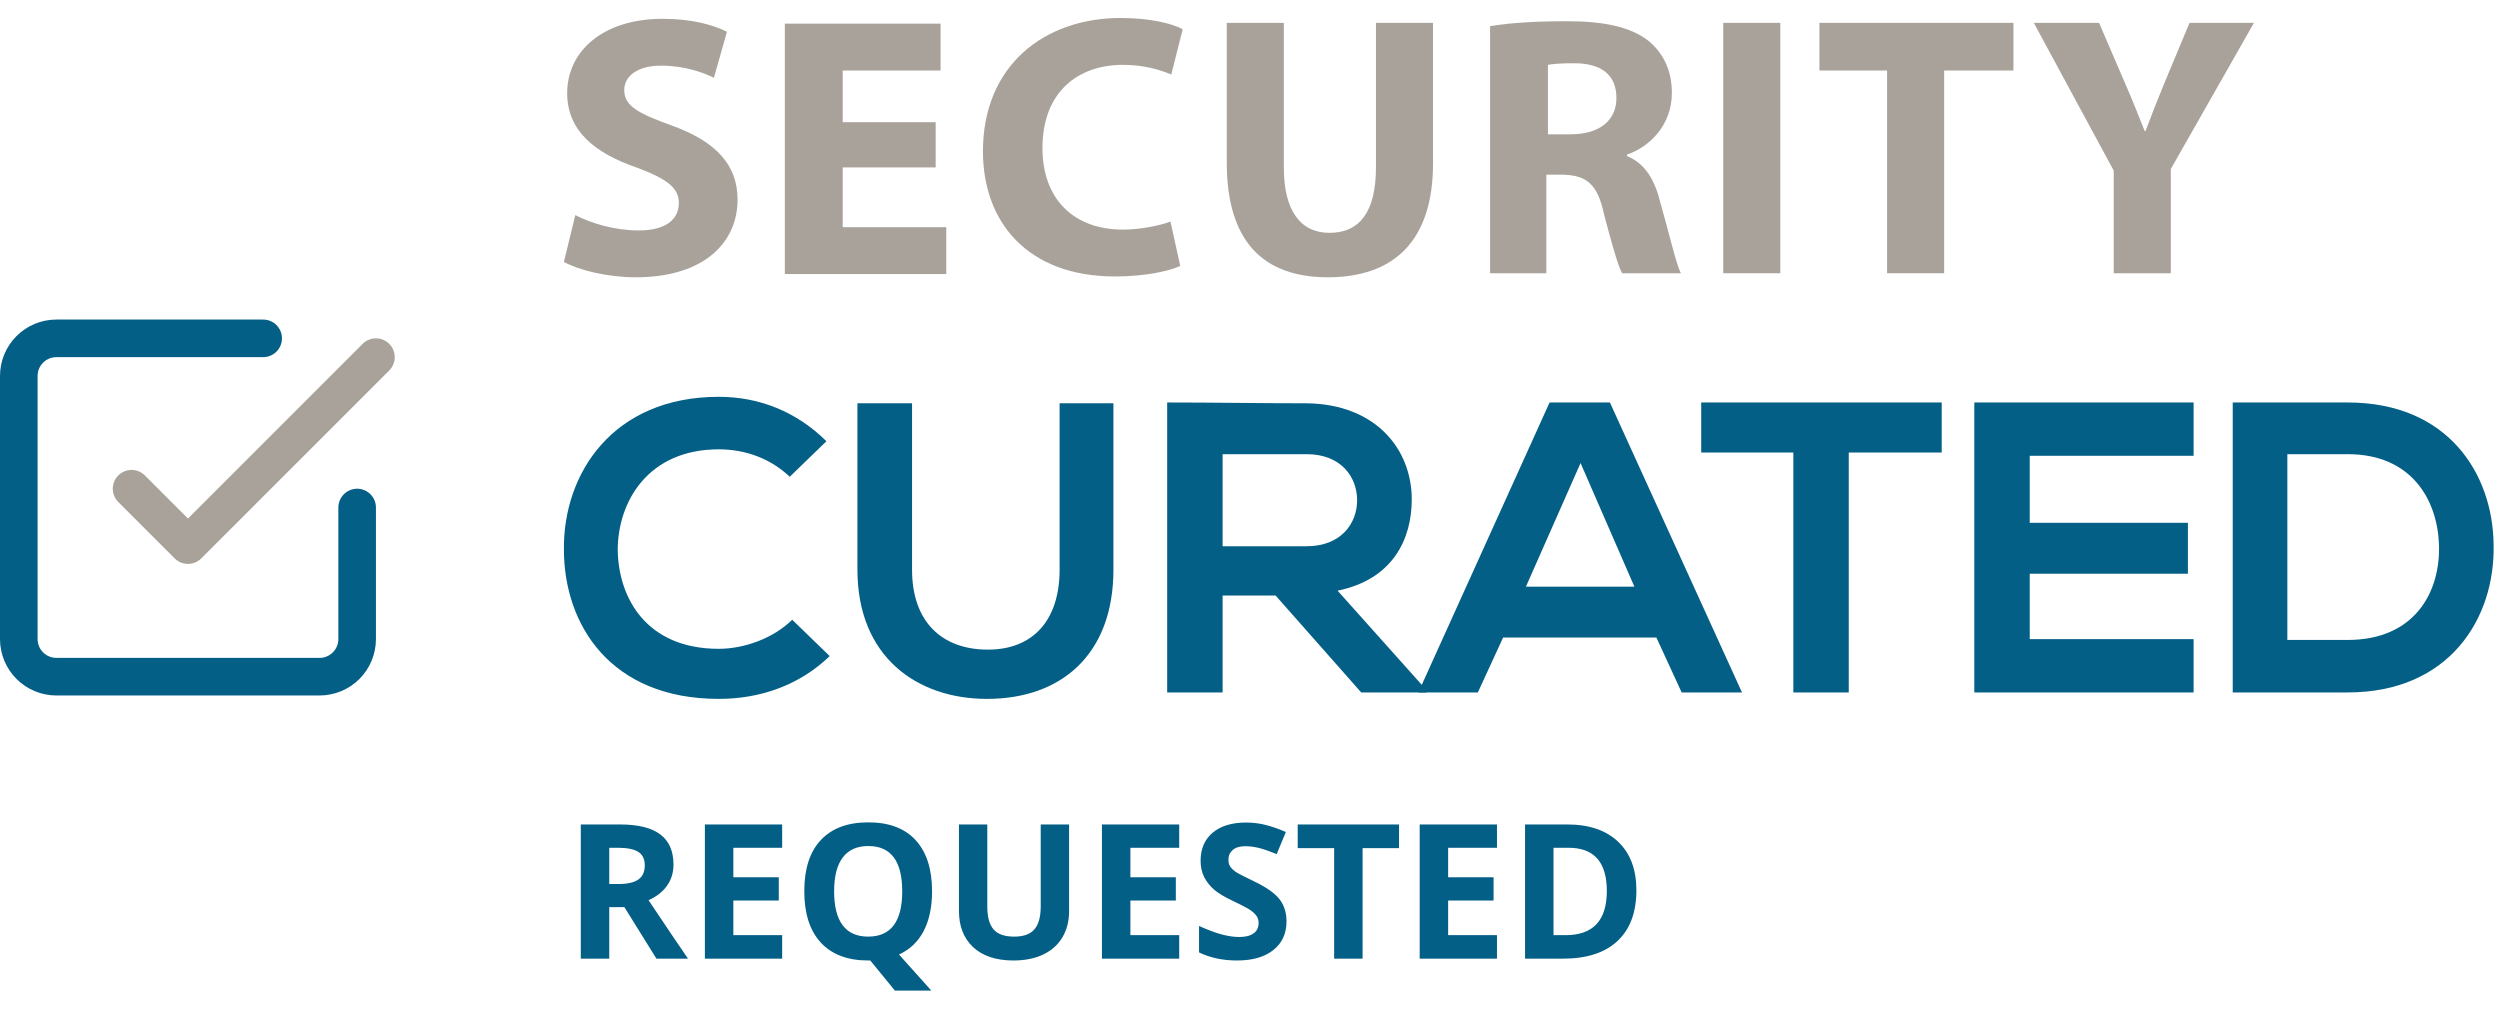 <svg width="133" height="54" viewBox="0 0 133 54" fill="none" xmlns="http://www.w3.org/2000/svg">
<path d="M44.14 34.904C42.535 36.451 40.453 37.181 38.241 37.181C32.473 37.181 30 33.228 30 29.232C29.957 25.193 32.603 21.11 38.241 21.11C40.366 21.11 42.361 21.884 43.966 23.474L42.014 25.364C40.974 24.376 39.629 23.904 38.241 23.904C34.468 23.904 32.863 26.697 32.863 29.275C32.906 31.81 34.381 34.517 38.241 34.517C39.586 34.517 41.147 33.959 42.145 32.97L44.14 34.904Z" fill="#045F87"/>
<path d="M59.234 21.454V30.306C59.234 34.861 56.415 37.181 52.511 37.181C48.781 37.181 45.615 34.947 45.615 30.306V21.454H48.521V30.306C48.521 33.099 50.126 34.56 52.555 34.56C54.984 34.56 56.371 32.97 56.371 30.306V21.454H59.234Z" fill="#045F87"/>
<path d="M75.886 36.838H72.416L67.862 31.682H65.043V36.838H62.094V21.412C64.566 21.412 67.038 21.455 69.51 21.455C73.197 21.498 75.105 23.904 75.105 26.568C75.105 28.674 74.108 30.822 71.159 31.424L75.886 36.709V36.838ZM65.043 24.119V29.06H69.51C71.375 29.06 72.199 27.814 72.199 26.611C72.199 25.408 71.375 24.162 69.51 24.162H65.043V24.119Z" fill="#045F87"/>
<path d="M88.12 33.916H79.966L78.621 36.838H75.455L82.438 21.412H85.647L92.674 36.838H89.464L88.12 33.916ZM84.086 24.634L81.18 31.209H86.949L84.086 24.634Z" fill="#045F87"/>
<path d="M95.448 24.076H90.504V21.412C95.015 21.412 98.788 21.412 103.299 21.412V24.076H98.354V36.838H95.405V24.076H95.448Z" fill="#045F87"/>
<path d="M116.7 36.838H105.033C105.033 31.725 105.033 26.568 105.033 21.412H116.7V24.248H107.982V27.814H116.397V30.521H107.982V34.002H116.7V36.838Z" fill="#045F87"/>
<path d="M132.66 28.974C132.747 32.885 130.318 36.838 124.897 36.838C122.988 36.838 120.69 36.838 118.781 36.838V21.412C120.69 21.412 122.988 21.412 124.897 21.412C130.231 21.412 132.617 25.193 132.66 28.974ZM121.687 34.045H124.897C128.453 34.045 129.841 31.51 129.754 28.974C129.668 26.568 128.28 24.162 124.897 24.162H121.687V34.045Z" fill="#045F87"/>
<path d="M30.607 11.443C31.431 11.873 32.689 12.259 33.99 12.259C35.378 12.259 36.115 11.701 36.115 10.798C36.115 9.982 35.465 9.509 33.86 8.908C31.605 8.134 30.174 6.931 30.174 4.954C30.174 2.72 32.082 1.001 35.248 1.001C36.766 1.001 37.894 1.302 38.674 1.689L37.98 4.138C37.46 3.88 36.462 3.493 35.161 3.493C33.86 3.493 33.209 4.095 33.209 4.782C33.209 5.642 33.947 6.029 35.725 6.673C38.111 7.533 39.238 8.779 39.238 10.626C39.238 12.861 37.503 14.752 33.817 14.752C32.299 14.752 30.781 14.365 30 13.935L30.607 11.443Z" fill="#A8A29A"/>
<path d="M49.778 8.907H44.833V12.087H50.342V14.579H41.754V1.258H50.038V3.751H44.833V6.501H49.778V8.907Z" fill="#A8A29A"/>
<path d="M62.789 14.149C62.225 14.407 60.967 14.708 59.319 14.708C54.678 14.708 52.293 11.829 52.293 8.047C52.293 3.492 55.546 0.957 59.623 0.957C61.184 0.957 62.399 1.258 62.919 1.559L62.312 3.965C61.705 3.707 60.837 3.449 59.753 3.449C57.324 3.449 55.459 4.91 55.459 7.875C55.459 10.54 57.064 12.215 59.753 12.215C60.664 12.215 61.705 12.001 62.269 11.786L62.789 14.149Z" fill="#A8A29A"/>
<path d="M68.3 1.215V8.907C68.3 11.184 69.167 12.387 70.728 12.387C72.333 12.387 73.201 11.27 73.201 8.907V1.215H76.237V8.692C76.237 12.817 74.155 14.751 70.642 14.751C67.259 14.751 65.264 12.903 65.264 8.649V1.215H68.3Z" fill="#A8A29A"/>
<path d="M79.315 1.387C80.312 1.215 81.744 1.129 83.348 1.129C85.344 1.129 86.731 1.43 87.686 2.161C88.466 2.805 88.943 3.708 88.943 4.954C88.943 6.673 87.729 7.833 86.558 8.22V8.306C87.512 8.692 88.033 9.552 88.336 10.798C88.77 12.302 89.16 14.021 89.421 14.536H86.298C86.081 14.149 85.777 13.075 85.344 11.442C84.997 9.767 84.389 9.337 83.175 9.294H82.264V14.536H79.272V1.387H79.315ZM82.351 7.145H83.565C85.083 7.145 85.994 6.415 85.994 5.212C85.994 3.965 85.17 3.364 83.739 3.364C83.001 3.364 82.568 3.407 82.351 3.45V7.145Z" fill="#A8A29A"/>
<path d="M94.712 1.215V14.536H91.676V1.215H94.712Z" fill="#A8A29A"/>
<path d="M100.393 3.75H96.793V1.215H107.115V3.75H103.429V14.536H100.393V3.75Z" fill="#A8A29A"/>
<path d="M112.45 14.536V9.079L108.199 1.215H111.669L113.057 4.438C113.491 5.426 113.751 6.114 114.098 6.973H114.141C114.445 6.156 114.748 5.383 115.139 4.438L116.483 1.215H119.91L115.486 8.993V14.536H112.45Z" fill="#A8A29A"/>
<path d="M7 26L10 29L20 19" stroke="#A8A29A" stroke-width="2" stroke-linecap="round" stroke-linejoin="round"/>
<path d="M19 27V34C19 34.53 18.789 35.039 18.414 35.414C18.039 35.789 17.53 36 17 36H3C2.47 36 1.961 35.789 1.586 35.414C1.211 35.039 1 34.53 1 34V20C1 19.47 1.211 18.961 1.586 18.586C1.961 18.211 2.47 18 3 18H14" stroke="#045F87" stroke-width="2" stroke-linecap="round" stroke-linejoin="round"/>
<path d="M32.412 47.03H32.9C33.379 47.03 33.732 46.95 33.96 46.791C34.188 46.632 34.302 46.381 34.302 46.039C34.302 45.7 34.185 45.46 33.95 45.316C33.719 45.173 33.359 45.102 32.871 45.102H32.412V47.03ZM32.412 48.261V51H30.898V43.861H32.978C33.949 43.861 34.666 44.039 35.132 44.394C35.597 44.745 35.83 45.281 35.83 46C35.83 46.42 35.715 46.794 35.483 47.123C35.252 47.449 34.925 47.704 34.502 47.89C35.576 49.495 36.276 50.531 36.602 51H34.922L33.218 48.261H32.412ZM41.611 51H37.5V43.861H41.611V45.102H39.014V46.669H41.431V47.909H39.014V49.75H41.611V51ZM49.585 47.421C49.585 48.261 49.435 48.965 49.136 49.535C48.84 50.102 48.403 50.517 47.827 50.78L49.546 52.699H47.607L46.299 51.098H46.187C45.093 51.098 44.253 50.78 43.667 50.145C43.081 49.511 42.788 48.599 42.788 47.411C42.788 46.223 43.081 45.316 43.667 44.691C44.256 44.063 45.099 43.749 46.196 43.749C47.293 43.749 48.132 44.065 48.711 44.696C49.294 45.328 49.585 46.236 49.585 47.421ZM44.375 47.421C44.375 48.218 44.526 48.819 44.829 49.223C45.132 49.626 45.584 49.828 46.187 49.828C47.394 49.828 47.998 49.026 47.998 47.421C47.998 45.813 47.398 45.009 46.196 45.009C45.594 45.009 45.14 45.212 44.834 45.619C44.528 46.023 44.375 46.623 44.375 47.421ZM56.875 43.861V48.48C56.875 49.008 56.756 49.47 56.519 49.867C56.284 50.264 55.944 50.569 55.498 50.78C55.052 50.992 54.525 51.098 53.916 51.098C52.998 51.098 52.285 50.863 51.777 50.395C51.27 49.922 51.016 49.278 51.016 48.461V43.861H52.524V48.231C52.524 48.782 52.635 49.185 52.856 49.442C53.078 49.7 53.444 49.828 53.955 49.828C54.45 49.828 54.808 49.7 55.029 49.442C55.254 49.182 55.366 48.775 55.366 48.222V43.861H56.875ZM62.734 51H58.623V43.861H62.734V45.102H60.137V46.669H62.554V47.909H60.137V49.75H62.734V51ZM68.442 49.018C68.442 49.662 68.21 50.17 67.744 50.541C67.282 50.912 66.637 51.098 65.811 51.098C65.049 51.098 64.375 50.954 63.789 50.668V49.262C64.271 49.477 64.678 49.628 65.01 49.716C65.345 49.804 65.651 49.848 65.928 49.848C66.26 49.848 66.514 49.784 66.689 49.657C66.868 49.53 66.958 49.342 66.958 49.091C66.958 48.951 66.919 48.827 66.841 48.72C66.763 48.609 66.647 48.503 66.494 48.402C66.344 48.301 66.037 48.14 65.571 47.919C65.135 47.714 64.808 47.517 64.59 47.328C64.372 47.139 64.198 46.92 64.067 46.669C63.937 46.418 63.872 46.125 63.872 45.79C63.872 45.158 64.085 44.662 64.512 44.301C64.941 43.94 65.534 43.759 66.289 43.759C66.66 43.759 67.013 43.803 67.349 43.891C67.687 43.978 68.04 44.102 68.408 44.262L67.92 45.438C67.539 45.282 67.223 45.173 66.973 45.111C66.725 45.05 66.481 45.019 66.24 45.019C65.954 45.019 65.734 45.085 65.581 45.219C65.428 45.352 65.352 45.526 65.352 45.741C65.352 45.875 65.382 45.992 65.444 46.093C65.506 46.19 65.604 46.286 65.737 46.381C65.874 46.472 66.195 46.638 66.699 46.879C67.367 47.198 67.824 47.519 68.071 47.841C68.319 48.16 68.442 48.552 68.442 49.018ZM72.49 51H70.977V45.121H69.038V43.861H74.429V45.121H72.49V51ZM79.639 51H75.527V43.861H79.639V45.102H77.041V46.669H79.458V47.909H77.041V49.75H79.639V51ZM87.056 47.362C87.056 48.537 86.72 49.438 86.05 50.062C85.382 50.688 84.417 51 83.154 51H81.133V43.861H83.374C84.539 43.861 85.444 44.169 86.089 44.784C86.733 45.399 87.056 46.259 87.056 47.362ZM85.483 47.401C85.483 45.868 84.806 45.102 83.452 45.102H82.647V49.75H83.296C84.754 49.75 85.483 48.967 85.483 47.401Z" fill="#045F87"/>
</svg>

